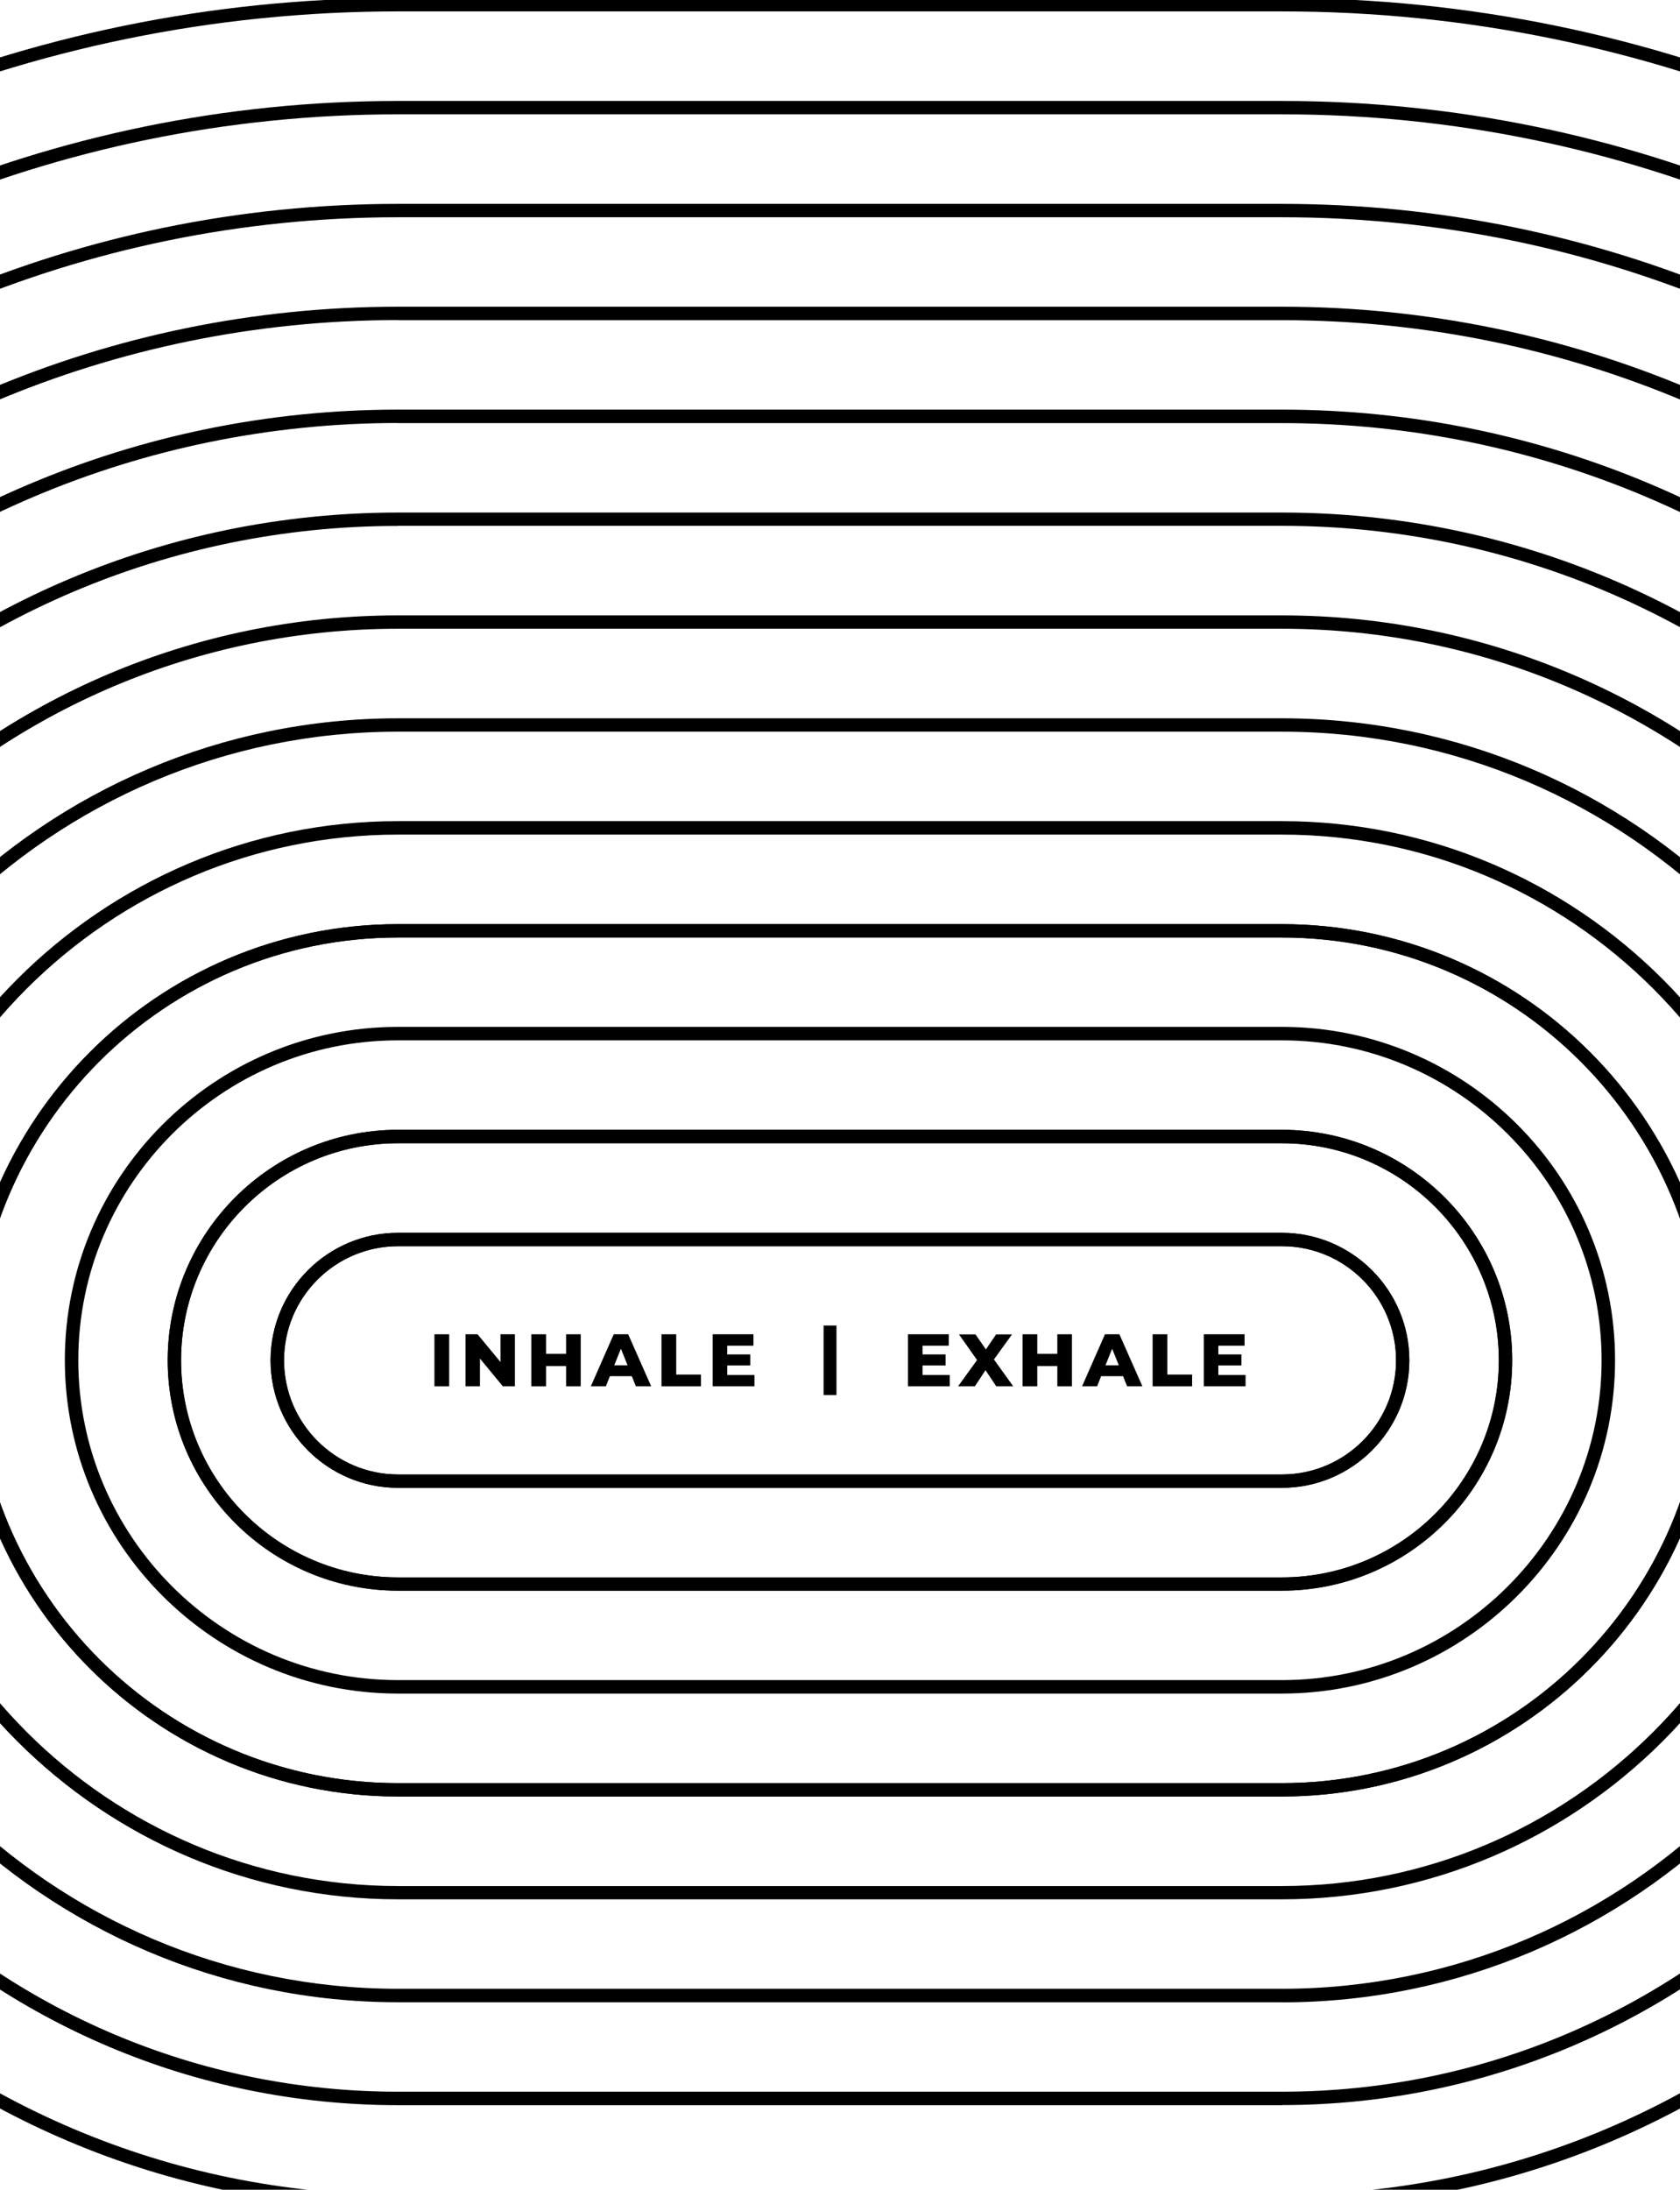 <?xml version="1.0" encoding="UTF-8"?>
<svg id="Layer_2" data-name="Layer 2" xmlns="http://www.w3.org/2000/svg" xmlns:xlink="http://www.w3.org/1999/xlink" viewBox="0 0 171 222.75">
  <g id="Layer_1-2" data-name="Layer 1">

  

      <g>
        <path class="cls-4" d="M130.49,161.81H40.51c-12.92,0-23.44-10.51-23.44-23.44s10.51-23.44,23.44-23.44h89.97c12.92,0,23.44,10.51,23.44,23.44s-10.51,23.44-23.44,23.44ZM40.51,116.3c-12.17,0-22.08,9.9-22.08,22.08s9.9,22.08,22.08,22.08h89.97c12.17,0,22.08-9.9,22.08-22.08s-9.9-22.08-22.08-22.08H40.51Z"/>
        <path class="cls-4" d="M130.49,182.75H40.51c-24.47,0-44.37-19.91-44.37-44.37s19.91-44.37,44.37-44.37h89.97c24.47,0,44.37,19.91,44.37,44.37s-19.91,44.37-44.37,44.37ZM40.51,95.37c-23.72,0-43.01,19.29-43.01,43.01s19.29,43.01,43.01,43.01h89.97c23.72,0,43.01-19.29,43.01-43.01s-19.29-43.01-43.01-43.01H40.51Z"/>
        <path class="cls-4" d="M130.49,172.28H40.51c-18.7,0-33.91-15.21-33.91-33.91s15.21-33.91,33.91-33.91h89.97c18.7,0,33.91,15.21,33.91,33.91s-15.21,33.91-33.91,33.91ZM40.51,105.83c-17.94,0-32.54,14.6-32.54,32.54s14.6,32.54,32.54,32.54h89.97c17.94,0,32.54-14.6,32.54-32.54s-14.6-32.54-32.54-32.54H40.51Z"/>
        <path class="cls-4" d="M130.49,161.81H40.51c-12.92,0-23.44-10.51-23.44-23.44s10.51-23.44,23.44-23.44h89.97c12.92,0,23.44,10.51,23.44,23.44s-10.51,23.44-23.44,23.44ZM40.51,116.3c-12.17,0-22.08,9.9-22.08,22.08s9.9,22.08,22.08,22.08h89.97c12.17,0,22.08-9.9,22.08-22.08s-9.9-22.08-22.08-22.08H40.51Z"/>
        <g>
          <g>
            <path class="cls-4" d="M44.22,135.73h1.5v5.29h-1.5v-5.29Z"/>
            <path class="cls-4" d="M52.41,135.73v5.29h-1.23l-2.33-2.82v2.82h-1.47v-5.29h1.23l2.33,2.82v-2.82h1.46Z"/>
            <path class="cls-4" d="M59.11,135.73v5.29h-1.49v-2.06h-2.04v2.06h-1.5v-5.29h1.5v1.99h2.04v-1.99h1.49Z"/>
            <path class="cls-4" d="M64.32,139.99h-2.24l-.41,1.03h-1.53l2.33-5.29h1.47l2.34,5.29h-1.56l-.41-1.03Zm-.44-1.1l-.68-1.69-.68,1.69h1.36Z"/>
            <path class="cls-4" d="M67.33,135.73h1.5v4.1h2.52v1.19h-4.02v-5.29Z"/>
            <path class="cls-4" d="M76.79,139.86v1.16h-4.25v-5.29h4.15v1.16h-2.67v.89h2.35v1.12h-2.35v.97h2.76Z"/>
            <path class="cls-4" d="M83.83,134.84h1.31v7.07h-1.31v-7.07Z"/>
            <path class="cls-4" d="M96.67,139.86v1.16h-4.25v-5.29h4.15v1.16h-2.67v.89h2.35v1.12h-2.35v.97h2.76Z"/>
            <path class="cls-4" d="M101.4,141.02l-1.09-1.64-1.08,1.64h-1.71l1.93-2.67-1.84-2.61h1.68l1.06,1.53,1.04-1.53h1.62l-1.84,2.55,1.96,2.73h-1.72Z"/>
            <path class="cls-4" d="M109.11,135.73v5.29h-1.49v-2.06h-2.04v2.06h-1.5v-5.29h1.5v1.99h2.04v-1.99h1.49Z"/>
            <path class="cls-4" d="M114.32,139.99h-2.24l-.41,1.03h-1.53l2.33-5.29h1.47l2.34,5.29h-1.56l-.41-1.03Zm-.44-1.1l-.68-1.69-.68,1.69h1.36Z"/>
            <path class="cls-4" d="M117.32,135.73h1.5v4.1h2.52v1.19h-4.02v-5.29Z"/>
            <path class="cls-4" d="M126.78,139.86v1.16h-4.25v-5.29h4.15v1.16h-2.67v.89h2.35v1.12h-2.35v.97h2.76Z"/>
          </g>
          <path class="cls-4" d="M130.49,151.35H40.51c-7.15,0-12.97-5.82-12.97-12.97s5.82-12.97,12.97-12.97h89.97c7.15,0,12.97,5.82,12.97,12.97s-5.82,12.97-12.97,12.97Zm-89.97-24.58c-6.4,0-11.61,5.21-11.61,11.61s5.21,11.61,11.61,11.61h89.97c6.4,0,11.61-5.21,11.61-11.61s-5.21-11.61-11.61-11.61H40.51Z"/>
          <path class="cls-4" d="M130.49,151.35H40.51c-7.15,0-12.97-5.82-12.97-12.97s5.82-12.97,12.97-12.97h89.97c7.15,0,12.97,5.82,12.97,12.97s-5.82,12.97-12.97,12.97Zm-89.97-24.58c-6.4,0-11.61,5.21-11.61,11.61s5.21,11.61,11.61,11.61h89.97c6.4,0,11.61-5.21,11.61-11.61s-5.21-11.61-11.61-11.61H40.51Z"/>
          <path class="cls-4" d="M130.49,339.75H40.51c-111.04,0-201.37-90.34-201.37-201.37S-70.52-63,40.51-63h89.97c111.04,0,201.37,90.34,201.37,201.37s-90.34,201.37-201.37,201.37ZM40.51-61.64c-110.29,0-200.01,89.72-200.01,200.01S-69.77,338.39,40.51,338.39h89.97c110.29,0,200.01-89.72,200.01-200.01S240.77-61.64,130.49-61.64H40.51Z"/>
          <path class="cls-4" d="M130.49,329.28H40.51c-105.27,0-190.91-85.64-190.91-190.91S-64.75-52.53,40.51-52.53h89.97c105.27,0,190.91,85.64,190.91,190.91s-85.64,190.91-190.91,190.91ZM40.51-51.17c-104.52,0-189.55,85.03-189.55,189.54S-64,327.92,40.51,327.92h89.97c104.52,0,189.54-85.03,189.54-189.55S235-51.17,130.49-51.17H40.51Z"/>
          <path class="cls-4" d="M130.49,318.81H40.51c-99.49,0-180.44-80.95-180.44-180.44S-58.98-42.07,40.51-42.07h89.97c99.49,0,180.44,80.95,180.44,180.44s-80.95,180.44-180.44,180.44ZM40.51-40.7c-98.74,0-179.08,80.33-179.08,179.08S-58.23,317.45,40.51,317.45h89.97c98.74,0,179.08-80.33,179.08-179.08S229.23-40.7,130.49-40.7H40.51Z"/>
          <path class="cls-4" d="M130.49,308.35H40.51c-93.72,0-169.97-76.25-169.97-169.97S-53.21-31.6,40.51-31.6h89.97c93.72,0,169.97,76.25,169.97,169.97s-76.25,169.97-169.97,169.97ZM40.51-30.24c-92.97,0-168.61,75.64-168.61,168.61S-52.46,306.99,40.51,306.99h89.97c92.97,0,168.61-75.64,168.61-168.61S223.46-30.24,130.49-30.24H40.51Z"/>
          <path class="cls-4" d="M130.49,297.88H40.51c-87.95,0-159.51-71.55-159.51-159.51S-47.44-21.13,40.51-21.13h89.97c87.95,0,159.51,71.55,159.51,159.51s-71.55,159.51-159.51,159.51ZM40.51-19.77c-87.2,0-158.14,70.94-158.14,158.14S-46.69,296.52,40.51,296.52h89.97c87.2,0,158.14-70.94,158.14-158.15S217.69-19.77,130.49-19.77H40.51Z"/>
        </g>
        <path class="cls-4" d="M130.49,287.42H40.51c-82.18,0-149.04-66.86-149.04-149.04S-41.67-10.67,40.51-10.67h89.97c82.18,0,149.04,66.86,149.04,149.04s-66.86,149.04-149.04,149.04ZM40.51-9.3C-40.92-9.3-107.16,56.95-107.16,138.37S-40.92,286.05,40.51,286.05h89.97c81.43,0,147.68-66.25,147.68-147.68S211.92-9.3,130.49-9.3H40.51Z"/>
        <path class="cls-4" d="M130.49,276.95H40.51c-76.41,0-138.57-62.16-138.57-138.57S-35.9-.2,40.51-.2h89.97c76.41,0,138.57,62.16,138.57,138.57s-62.16,138.57-138.57,138.57ZM40.51,1.16C-35.14,1.16-96.7,62.72-96.7,138.37S-35.14,275.59,40.51,275.59h89.97c75.66,0,137.21-61.55,137.21-137.21S206.15,1.16,130.49,1.16H40.51Z"/>
        <path class="cls-4" d="M130.49,266.48H40.51c-70.64,0-128.11-57.47-128.11-128.11S-30.12,10.27,40.51,10.27h89.97c70.64,0,128.11,57.47,128.11,128.11s-57.47,128.11-128.11,128.11ZM40.51,11.63c-69.89,0-126.74,56.86-126.74,126.74s56.86,126.74,126.74,126.74h89.97c69.89,0,126.74-56.86,126.74-126.74S200.37,11.63,130.49,11.63H40.51Z"/>
        <path class="cls-4" d="M130.49,256.01H40.51c-64.87,0-117.64-52.77-117.64-117.64S-24.35,20.74,40.51,20.74h89.97c64.87,0,117.64,52.77,117.64,117.64s-52.77,117.64-117.64,117.64ZM40.51,22.1c-64.12,0-116.28,52.16-116.28,116.28S-23.6,254.65,40.51,254.65h89.97c64.12,0,116.28-52.16,116.28-116.28S194.6,22.1,130.49,22.1H40.51Z"/>
        <path class="cls-4" d="M130.49,245.55H40.51c-59.1,0-107.17-48.08-107.17-107.17S-18.58,31.2,40.51,31.2h89.97c59.1,0,107.17,48.08,107.17,107.17s-48.08,107.17-107.17,107.17ZM40.51,32.56c-58.34,0-105.81,47.47-105.81,105.81S-17.83,244.19,40.51,244.19h89.97c58.34,0,105.81-47.47,105.81-105.81s-47.47-105.81-105.81-105.81H40.51Z"/>
        <path class="cls-4" d="M130.49,235.08H40.51c-53.32,0-96.71-43.38-96.71-96.71S-12.81,41.67,40.51,41.67h89.97c53.32,0,96.71,43.38,96.71,96.71s-43.38,96.71-96.71,96.71ZM40.51,43.03c-52.57,0-95.34,42.77-95.34,95.34S-12.06,233.72,40.51,233.72h89.97c52.57,0,95.34-42.77,95.34-95.34s-42.77-95.34-95.34-95.34H40.51Z"/>
        <path class="cls-4" d="M130.49,224.61H40.51c-47.55,0-86.24-38.69-86.24-86.24S-7.04,52.14,40.51,52.14h89.97c47.55,0,86.24,38.69,86.24,86.24s-38.69,86.24-86.24,86.24ZM40.51,53.5c-46.8,0-84.88,38.08-84.88,84.88S-6.29,223.25,40.51,223.25h89.97c46.8,0,84.88-38.08,84.88-84.88s-38.08-84.88-84.88-84.88H40.51Z"/>
        <path class="cls-4" d="M130.49,214.15H40.51c-41.78,0-75.77-33.99-75.77-75.77S-1.27,62.6,40.51,62.6h89.97c41.78,0,75.77,33.99,75.77,75.77s-33.99,75.77-75.77,75.77ZM40.51,63.96C-.52,63.96-33.9,97.34-33.9,138.37S-.52,212.78,40.51,212.78h89.97c41.03,0,74.41-33.38,74.41-74.41s-33.38-74.41-74.41-74.41H40.51Z"/>
        <path class="cls-4" d="M130.49,203.68H40.51c-36.01,0-65.31-29.3-65.31-65.31S4.5,73.07,40.51,73.07h89.97c36.01,0,65.31,29.3,65.31,65.31s-29.3,65.31-65.31,65.31ZM40.51,74.43c-35.26,0-63.94,28.68-63.94,63.94s28.69,63.94,63.94,63.94h89.97c35.26,0,63.94-28.68,63.94-63.94s-28.69-63.94-63.94-63.94H40.51Z"/>
        <path class="cls-4" d="M130.49,193.21H40.51c-30.24,0-54.84-24.6-54.84-54.84s24.6-54.84,54.84-54.84h89.97c30.24,0,54.84,24.6,54.84,54.84s-24.6,54.84-54.84,54.84ZM40.51,84.9c-29.49,0-53.48,23.99-53.48,53.48s23.99,53.48,53.48,53.48h89.97c29.49,0,53.48-23.99,53.48-53.48s-23.99-53.48-53.48-53.48H40.51Z"/>
        <path class="cls-4" d="M130.49,182.75H40.51c-24.47,0-44.37-19.91-44.37-44.37s19.91-44.37,44.37-44.37h89.97c24.47,0,44.37,19.91,44.37,44.37s-19.91,44.37-44.37,44.37ZM40.51,95.37c-23.72,0-43.01,19.29-43.01,43.01s19.29,43.01,43.01,43.01h89.97c23.72,0,43.01-19.29,43.01-43.01s-19.29-43.01-43.01-43.01H40.51Z"/>
      </g>
  
  </g>
</svg>